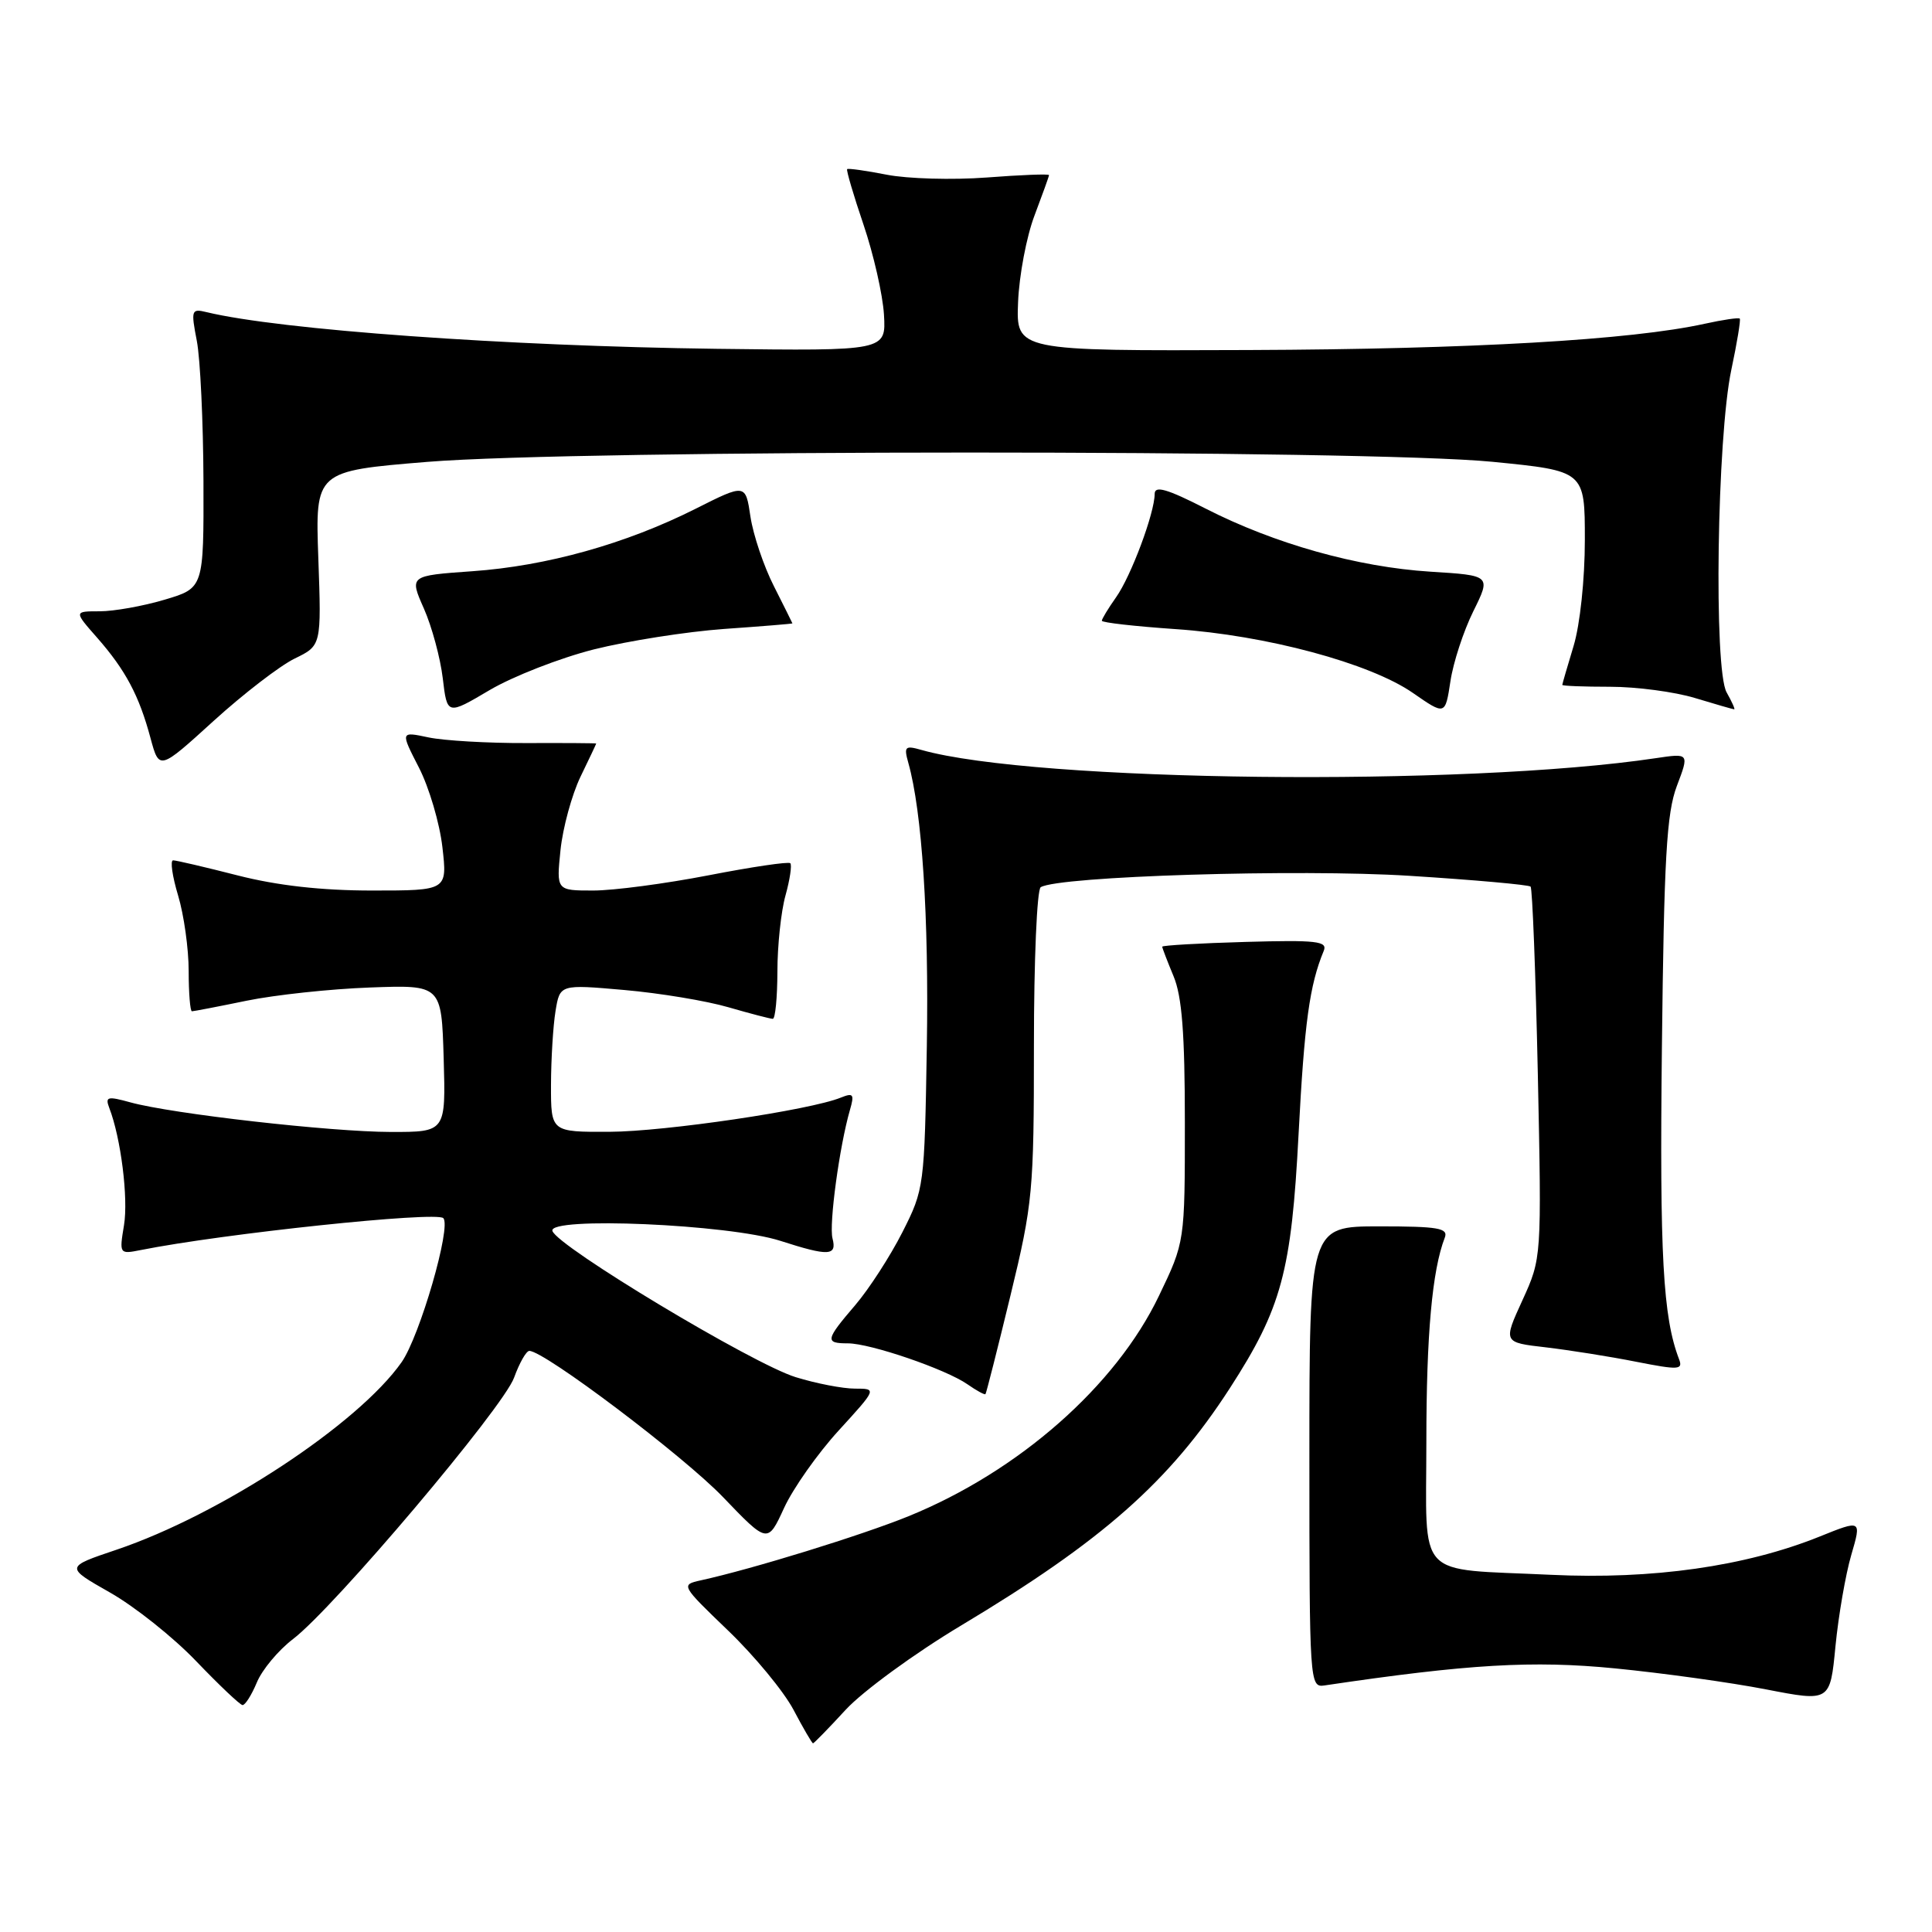 <?xml version="1.0" encoding="UTF-8" standalone="no"?>
<!DOCTYPE svg PUBLIC "-//W3C//DTD SVG 1.1//EN" "http://www.w3.org/Graphics/SVG/1.1/DTD/svg11.dtd" >
<svg xmlns="http://www.w3.org/2000/svg" xmlns:xlink="http://www.w3.org/1999/xlink" version="1.1" viewBox="0 0 256 256">
 <g >
 <path fill="currentColor"
d=" M 112.06 226.55 C 114.32 224.10 121.19 219.08 127.33 215.40 C 146.11 204.15 154.94 196.34 162.95 183.96 C 169.82 173.33 171.12 168.52 172.07 150.23 C 172.84 135.51 173.52 130.54 175.40 126.00 C 175.94 124.71 174.49 124.54 165.01 124.81 C 158.96 124.98 154.00 125.27 154.00 125.44 C 154.00 125.61 154.68 127.37 155.50 129.35 C 156.62 132.02 157.00 136.95 157.00 148.75 C 157.00 164.56 157.00 164.56 153.57 171.70 C 147.85 183.65 134.98 194.97 120.38 200.91 C 114.16 203.44 99.65 207.92 92.83 209.41 C 90.20 209.99 90.25 210.07 96.47 216.05 C 99.94 219.38 103.84 224.10 105.14 226.55 C 106.43 229.00 107.60 231.00 107.73 231.00 C 107.85 231.00 109.81 229.00 112.06 226.55 Z  M 34.03 222.94 C 34.72 221.26 36.88 218.67 38.82 217.19 C 44.25 213.06 66.68 186.52 68.12 182.54 C 68.83 180.59 69.73 179.00 70.14 179.00 C 72.13 179.00 90.55 192.91 95.78 198.35 C 101.72 204.54 101.72 204.54 103.89 199.82 C 105.08 197.23 108.33 192.61 111.13 189.55 C 116.20 184.00 116.20 184.00 113.28 184.00 C 111.68 184.00 108.14 183.32 105.43 182.48 C 99.75 180.73 73.89 165.19 73.20 163.11 C 72.56 161.18 96.55 162.21 103.41 164.42 C 109.81 166.48 110.92 166.43 110.31 164.09 C 109.83 162.23 111.23 151.89 112.62 147.08 C 113.23 144.98 113.07 144.77 111.41 145.44 C 107.33 147.10 88.12 149.94 80.75 149.97 C 73.00 150.00 73.00 150.00 73.01 143.75 C 73.02 140.31 73.29 135.91 73.61 133.97 C 74.19 130.43 74.19 130.43 82.72 131.18 C 87.41 131.59 93.62 132.62 96.53 133.47 C 99.43 134.31 102.08 135.00 102.40 135.00 C 102.73 135.00 103.00 132.19 103.01 128.75 C 103.01 125.31 103.49 120.77 104.08 118.66 C 104.67 116.54 104.95 114.62 104.72 114.38 C 104.48 114.15 99.61 114.87 93.90 115.98 C 88.18 117.09 81.30 118.00 78.61 118.00 C 73.72 118.00 73.72 118.00 74.27 112.63 C 74.58 109.67 75.77 105.32 76.91 102.94 C 78.06 100.57 79.00 98.58 79.00 98.52 C 79.00 98.47 74.84 98.44 69.75 98.46 C 64.66 98.48 58.82 98.14 56.78 97.71 C 53.05 96.92 53.05 96.92 55.51 101.71 C 56.86 104.34 58.26 109.09 58.62 112.25 C 59.28 118.00 59.28 118.00 49.30 118.00 C 42.59 118.00 36.75 117.34 31.50 116.00 C 27.20 114.90 23.35 114.00 22.94 114.00 C 22.53 114.00 22.83 116.10 23.60 118.66 C 24.37 121.22 25.00 125.72 25.00 128.66 C 25.00 131.60 25.20 134.00 25.43 134.00 C 25.67 134.00 28.94 133.37 32.68 132.60 C 36.43 131.83 43.77 131.04 49.00 130.85 C 58.50 130.50 58.50 130.50 58.79 140.25 C 59.07 150.00 59.07 150.00 51.79 149.99 C 43.84 149.98 22.79 147.59 17.28 146.07 C 14.24 145.23 13.91 145.31 14.48 146.81 C 16.02 150.78 17.02 158.78 16.43 162.35 C 15.80 166.16 15.82 166.20 18.64 165.64 C 29.62 163.45 57.81 160.48 58.74 161.41 C 59.84 162.51 55.63 177.04 53.22 180.49 C 47.46 188.70 29.24 200.69 15.43 205.35 C 8.63 207.64 8.63 207.64 14.56 211.01 C 17.83 212.86 22.98 216.96 26.00 220.12 C 29.02 223.27 31.78 225.89 32.13 225.93 C 32.47 225.97 33.33 224.62 34.03 222.94 Z  M 245.30 206.05 C 246.67 201.36 246.67 201.36 241.09 203.61 C 231.27 207.56 218.95 209.31 205.50 208.67 C 187.33 207.80 189.00 209.58 189.00 191.02 C 189.00 176.86 189.77 168.31 191.44 164.00 C 191.93 162.73 190.59 162.50 182.76 162.50 C 173.50 162.50 173.50 162.50 173.50 193.06 C 173.50 223.06 173.54 223.62 175.50 223.33 C 194.55 220.50 203.12 220.00 214.00 221.07 C 220.32 221.69 229.32 222.94 234.00 223.85 C 242.50 225.50 242.50 225.50 243.21 218.12 C 243.61 214.05 244.55 208.62 245.30 206.05 Z  M 133.89 171.67 C 136.85 159.48 137.00 157.85 137.00 138.48 C 137.00 127.28 137.40 117.87 137.90 117.56 C 140.26 116.10 172.12 115.12 186.77 116.05 C 195.35 116.59 202.57 117.24 202.81 117.48 C 203.05 117.72 203.48 128.89 203.77 142.31 C 204.28 166.70 204.28 166.70 201.73 172.29 C 199.17 177.88 199.17 177.88 204.83 178.53 C 207.95 178.90 213.33 179.75 216.80 180.44 C 222.45 181.55 223.03 181.52 222.48 180.09 C 220.35 174.53 219.90 166.36 220.21 138.83 C 220.49 113.69 220.83 107.76 222.19 104.15 C 223.84 99.80 223.84 99.80 219.41 100.46 C 194.06 104.26 137.10 103.62 122.09 99.37 C 119.92 98.75 119.75 98.92 120.36 101.09 C 122.18 107.55 123.09 121.54 122.81 138.63 C 122.50 157.22 122.46 157.58 119.57 163.28 C 117.96 166.45 115.15 170.80 113.32 172.94 C 109.37 177.55 109.28 178.00 112.34 178.00 C 115.33 178.00 125.34 181.43 128.20 183.43 C 129.40 184.27 130.47 184.85 130.58 184.73 C 130.69 184.60 132.18 178.73 133.89 171.67 Z  M 39.05 87.26 C 42.59 85.54 42.59 85.54 42.18 73.98 C 41.77 62.42 41.77 62.42 56.63 61.20 C 76.74 59.56 181.09 59.55 197.75 61.19 C 210.00 62.40 210.00 62.40 210.00 71.54 C 210.00 76.77 209.36 82.78 208.51 85.59 C 207.69 88.29 207.02 90.61 207.01 90.75 C 207.00 90.89 209.85 91.00 213.34 91.00 C 216.83 91.00 221.89 91.67 224.59 92.49 C 227.29 93.31 229.63 93.98 229.79 93.99 C 229.94 94.00 229.49 92.99 228.79 91.75 C 227.06 88.73 227.51 57.94 229.41 49.00 C 230.17 45.42 230.67 42.37 230.53 42.22 C 230.38 42.06 228.29 42.37 225.88 42.90 C 216.14 45.05 194.89 46.27 165.57 46.38 C 134.64 46.50 134.64 46.50 134.90 40.05 C 135.04 36.51 136.02 31.33 137.08 28.55 C 138.13 25.77 139.00 23.36 139.00 23.20 C 139.00 23.03 135.29 23.17 130.75 23.52 C 126.21 23.86 120.25 23.69 117.50 23.15 C 114.75 22.61 112.39 22.28 112.25 22.41 C 112.12 22.55 113.09 25.86 114.42 29.77 C 115.75 33.69 116.97 39.05 117.13 41.69 C 117.41 46.50 117.41 46.50 94.96 46.22 C 67.08 45.86 37.09 43.71 27.37 41.36 C 25.36 40.87 25.29 41.08 26.08 45.17 C 26.54 47.55 26.93 55.90 26.96 63.71 C 27.00 77.92 27.00 77.92 21.82 79.46 C 18.97 80.31 15.10 81.00 13.21 81.00 C 9.79 81.00 9.79 81.00 12.88 84.51 C 16.64 88.80 18.43 92.16 19.94 97.79 C 21.10 102.08 21.10 102.08 28.30 95.53 C 32.26 91.93 37.10 88.21 39.05 87.26 Z  M 78.69 86.05 C 83.20 84.92 90.96 83.70 95.94 83.34 C 100.92 82.99 105.00 82.66 105.00 82.60 C 104.99 82.55 103.89 80.33 102.55 77.68 C 101.20 75.03 99.81 70.89 99.44 68.47 C 98.79 64.08 98.79 64.08 92.14 67.43 C 82.93 72.06 72.44 75.00 62.59 75.69 C 54.24 76.28 54.24 76.28 56.17 80.64 C 57.23 83.04 58.35 87.20 58.67 89.88 C 59.25 94.77 59.25 94.77 64.88 91.44 C 67.97 89.62 74.19 87.19 78.69 86.05 Z  M 195.22 81.00 C 197.57 76.25 197.57 76.25 189.53 75.75 C 179.86 75.14 168.89 72.06 159.75 67.39 C 154.64 64.78 153.00 64.31 153.00 65.44 C 153.00 67.96 149.87 76.35 147.88 79.15 C 146.85 80.61 146.00 82.01 146.00 82.25 C 146.00 82.50 150.39 82.99 155.75 83.36 C 167.76 84.17 181.53 87.87 187.22 91.82 C 191.50 94.79 191.50 94.79 192.19 90.27 C 192.56 87.78 193.93 83.61 195.22 81.00 Z "/>
</g>
</svg>